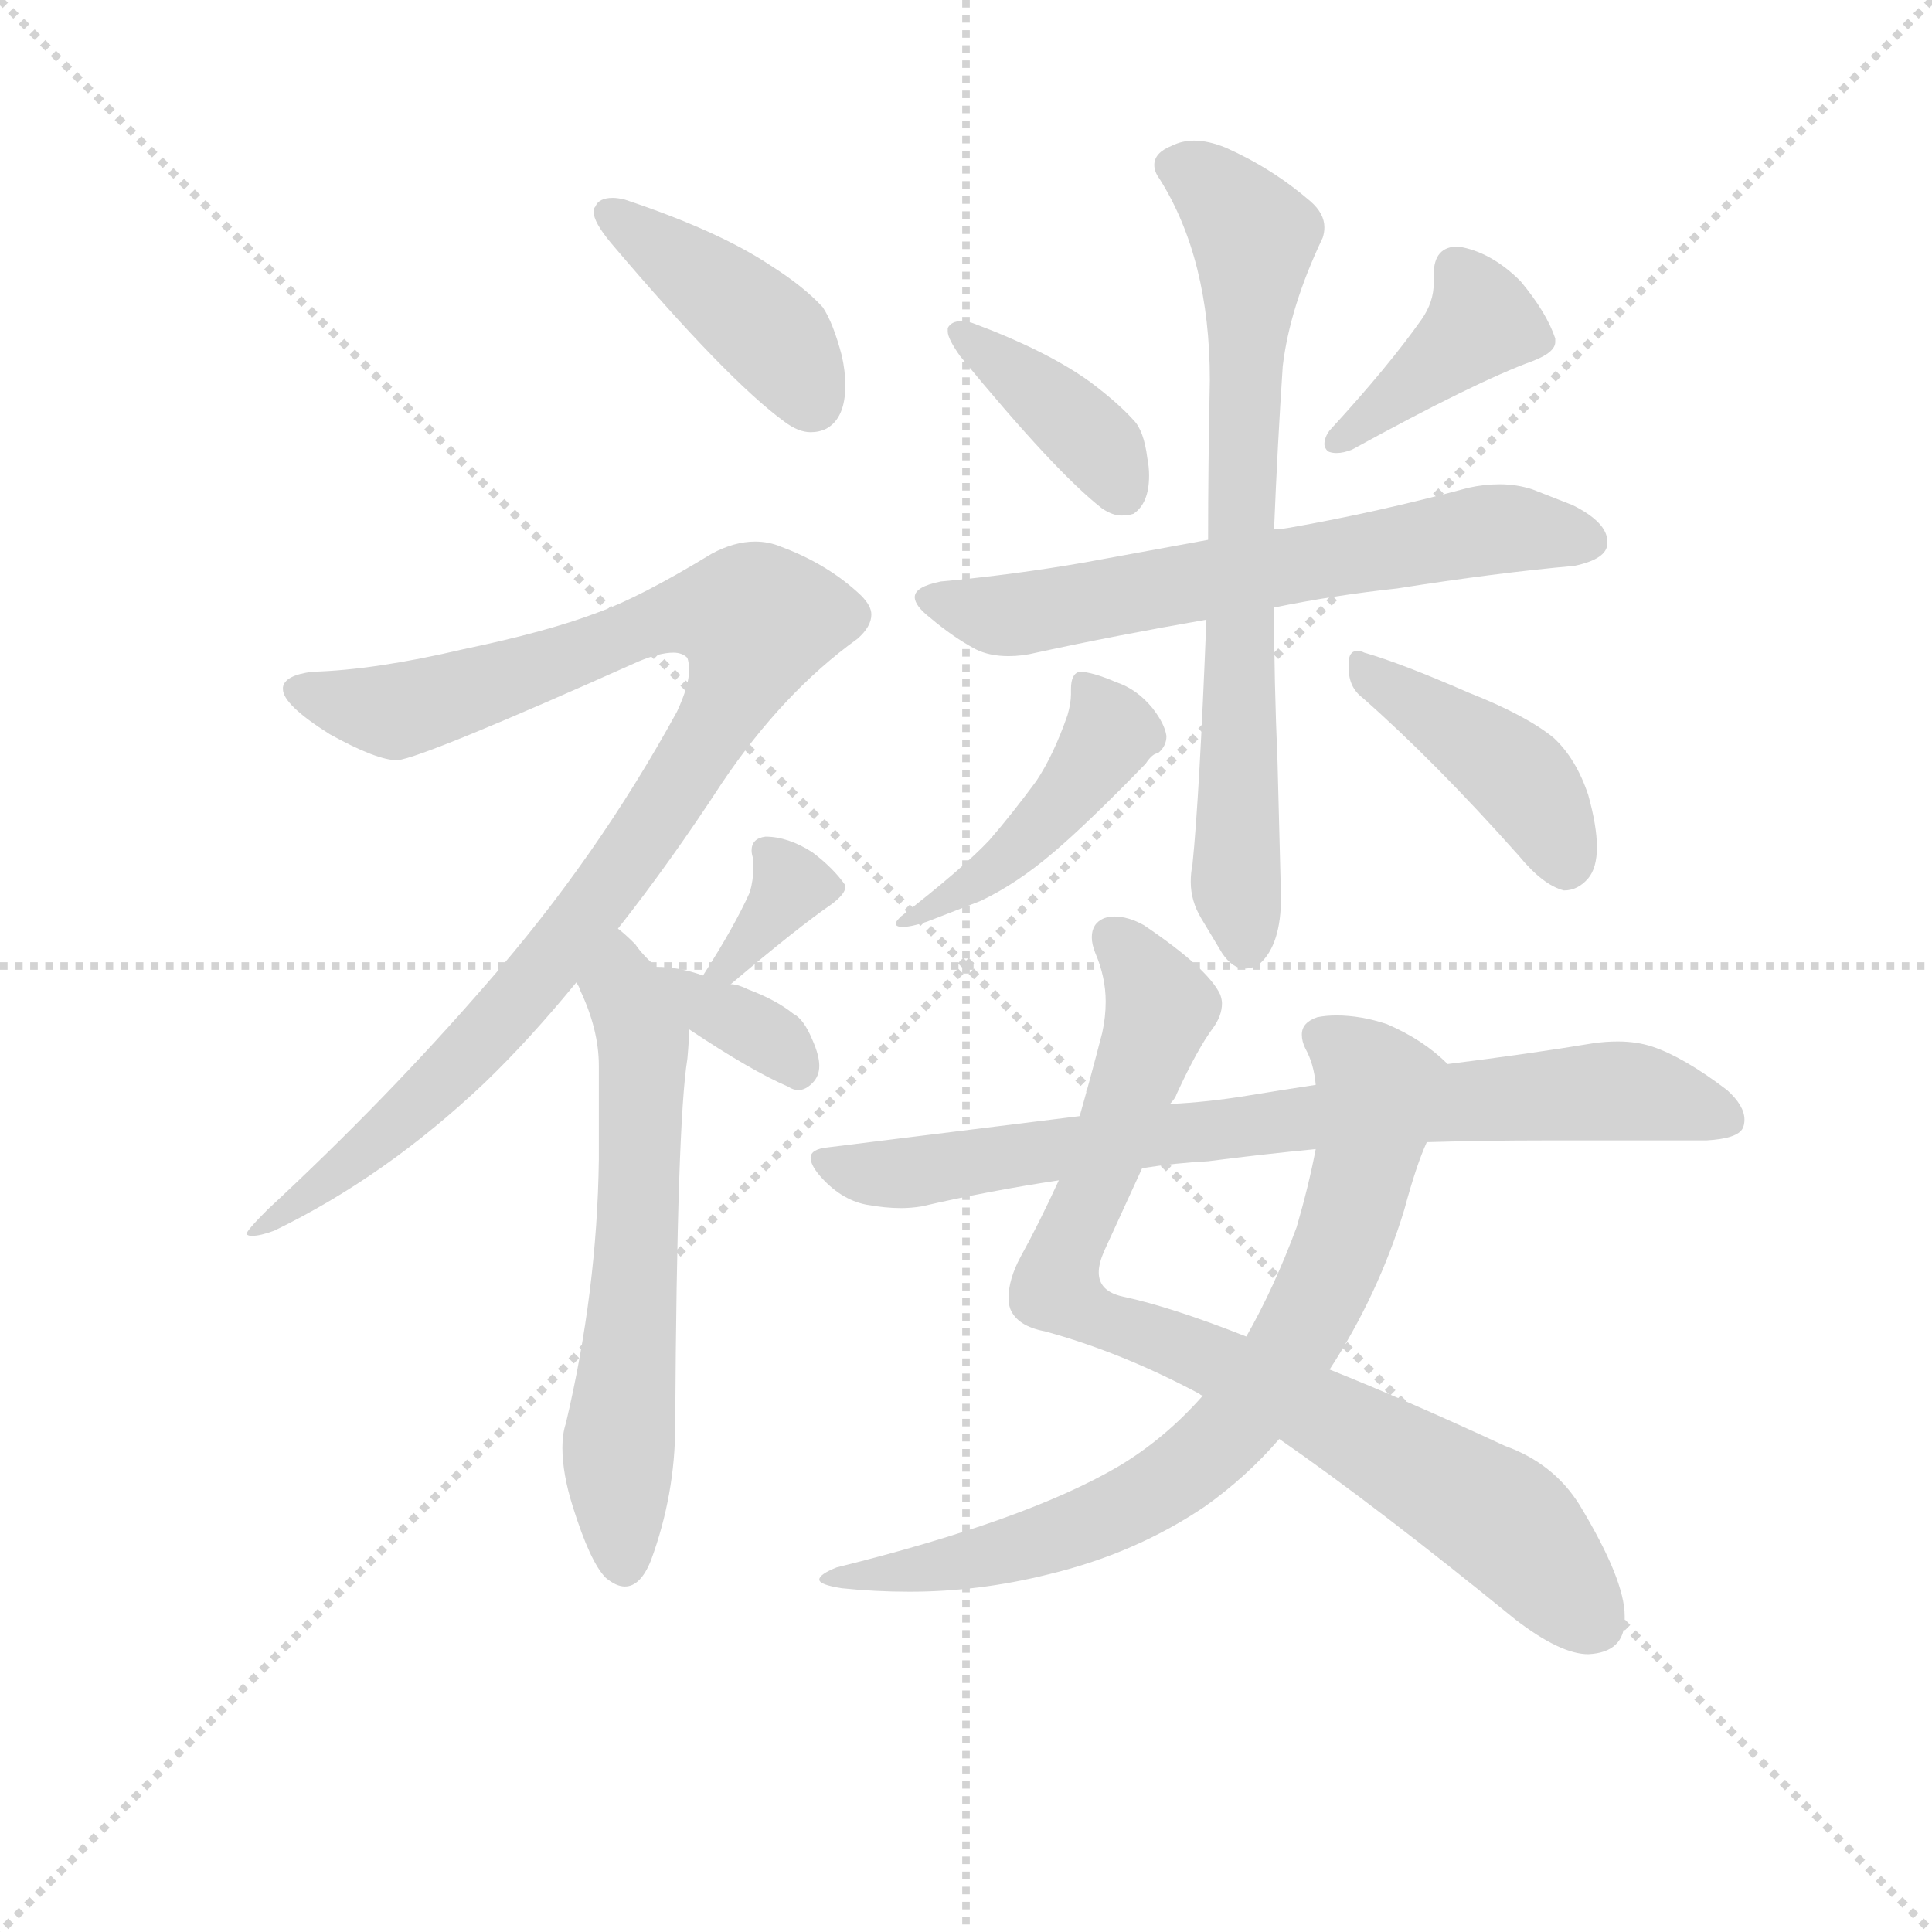 <svg version="1.1" viewBox="0 0 1024 1024" xmlns="http://www.w3.org/2000/svg">
  <g stroke="lightgray" stroke-dasharray="1,1" stroke-width="1" transform="scale(4, 4)">
    <line x1="0" y1="0" x2="256" y2="256"></line>
    <line x1="256" y1="0" x2="0" y2="256"></line>
    <line x1="128" y1="0" x2="128" y2="256"></line>
    <line x1="0" y1="128" x2="256" y2="128"></line>
  </g>
  <g transform="scale(0.92, -0.92) translate(60, -830)">
    <style type="text/css">
      
        @keyframes keyframes0 {
          from {
            stroke: blue;
            stroke-dashoffset: 417;
            stroke-width: 128;
          }
          58% {
            animation-timing-function: step-end;
            stroke: blue;
            stroke-dashoffset: 0;
            stroke-width: 128;
          }
          to {
            stroke: black;
            stroke-width: 1024;
          }
        }
        #make-me-a-hanzi-animation-0 {
          animation: keyframes0 0.589s both;
          animation-delay: 0s;
          animation-timing-function: linear;
        }
      
        @keyframes keyframes1 {
          from {
            stroke: blue;
            stroke-dashoffset: 1000;
            stroke-width: 128;
          }
          76% {
            animation-timing-function: step-end;
            stroke: blue;
            stroke-dashoffset: 0;
            stroke-width: 128;
          }
          to {
            stroke: black;
            stroke-width: 1024;
          }
        }
        #make-me-a-hanzi-animation-1 {
          animation: keyframes1 1.064s both;
          animation-delay: 0.589s;
          animation-timing-function: linear;
        }
      
        @keyframes keyframes2 {
          from {
            stroke: blue;
            stroke-dashoffset: 616;
            stroke-width: 128;
          }
          67% {
            animation-timing-function: step-end;
            stroke: blue;
            stroke-dashoffset: 0;
            stroke-width: 128;
          }
          to {
            stroke: black;
            stroke-width: 1024;
          }
        }
        #make-me-a-hanzi-animation-2 {
          animation: keyframes2 0.751s both;
          animation-delay: 1.653s;
          animation-timing-function: linear;
        }
      
        @keyframes keyframes3 {
          from {
            stroke: blue;
            stroke-dashoffset: 346;
            stroke-width: 128;
          }
          53% {
            animation-timing-function: step-end;
            stroke: blue;
            stroke-dashoffset: 0;
            stroke-width: 128;
          }
          to {
            stroke: black;
            stroke-width: 1024;
          }
        }
        #make-me-a-hanzi-animation-3 {
          animation: keyframes3 0.532s both;
          animation-delay: 2.404s;
          animation-timing-function: linear;
        }
      
        @keyframes keyframes4 {
          from {
            stroke: blue;
            stroke-dashoffset: 352;
            stroke-width: 128;
          }
          53% {
            animation-timing-function: step-end;
            stroke: blue;
            stroke-dashoffset: 0;
            stroke-width: 128;
          }
          to {
            stroke: black;
            stroke-width: 1024;
          }
        }
        #make-me-a-hanzi-animation-4 {
          animation: keyframes4 0.536s both;
          animation-delay: 2.936s;
          animation-timing-function: linear;
        }
      
        @keyframes keyframes5 {
          from {
            stroke: blue;
            stroke-dashoffset: 393;
            stroke-width: 128;
          }
          56% {
            animation-timing-function: step-end;
            stroke: blue;
            stroke-dashoffset: 0;
            stroke-width: 128;
          }
          to {
            stroke: black;
            stroke-width: 1024;
          }
        }
        #make-me-a-hanzi-animation-5 {
          animation: keyframes5 0.57s both;
          animation-delay: 3.472s;
          animation-timing-function: linear;
        }
      
        @keyframes keyframes6 {
          from {
            stroke: blue;
            stroke-dashoffset: 403;
            stroke-width: 128;
          }
          57% {
            animation-timing-function: step-end;
            stroke: blue;
            stroke-dashoffset: 0;
            stroke-width: 128;
          }
          to {
            stroke: black;
            stroke-width: 1024;
          }
        }
        #make-me-a-hanzi-animation-6 {
          animation: keyframes6 0.578s both;
          animation-delay: 4.042s;
          animation-timing-function: linear;
        }
      
        @keyframes keyframes7 {
          from {
            stroke: blue;
            stroke-dashoffset: 641;
            stroke-width: 128;
          }
          68% {
            animation-timing-function: step-end;
            stroke: blue;
            stroke-dashoffset: 0;
            stroke-width: 128;
          }
          to {
            stroke: black;
            stroke-width: 1024;
          }
        }
        #make-me-a-hanzi-animation-7 {
          animation: keyframes7 0.772s both;
          animation-delay: 4.62s;
          animation-timing-function: linear;
        }
      
        @keyframes keyframes8 {
          from {
            stroke: blue;
            stroke-dashoffset: 727;
            stroke-width: 128;
          }
          70% {
            animation-timing-function: step-end;
            stroke: blue;
            stroke-dashoffset: 0;
            stroke-width: 128;
          }
          to {
            stroke: black;
            stroke-width: 1024;
          }
        }
        #make-me-a-hanzi-animation-8 {
          animation: keyframes8 0.842s both;
          animation-delay: 5.392s;
          animation-timing-function: linear;
        }
      
        @keyframes keyframes9 {
          from {
            stroke: blue;
            stroke-dashoffset: 453;
            stroke-width: 128;
          }
          60% {
            animation-timing-function: step-end;
            stroke: blue;
            stroke-dashoffset: 0;
            stroke-width: 128;
          }
          to {
            stroke: black;
            stroke-width: 1024;
          }
        }
        #make-me-a-hanzi-animation-9 {
          animation: keyframes9 0.619s both;
          animation-delay: 6.234s;
          animation-timing-function: linear;
        }
      
        @keyframes keyframes10 {
          from {
            stroke: blue;
            stroke-dashoffset: 427;
            stroke-width: 128;
          }
          58% {
            animation-timing-function: step-end;
            stroke: blue;
            stroke-dashoffset: 0;
            stroke-width: 128;
          }
          to {
            stroke: black;
            stroke-width: 1024;
          }
        }
        #make-me-a-hanzi-animation-10 {
          animation: keyframes10 0.597s both;
          animation-delay: 6.852s;
          animation-timing-function: linear;
        }
      
        @keyframes keyframes11 {
          from {
            stroke: blue;
            stroke-dashoffset: 847;
            stroke-width: 128;
          }
          73% {
            animation-timing-function: step-end;
            stroke: blue;
            stroke-dashoffset: 0;
            stroke-width: 128;
          }
          to {
            stroke: black;
            stroke-width: 1024;
          }
        }
        #make-me-a-hanzi-animation-11 {
          animation: keyframes11 0.939s both;
          animation-delay: 7.45s;
          animation-timing-function: linear;
        }
      
        @keyframes keyframes12 {
          from {
            stroke: blue;
            stroke-dashoffset: 768;
            stroke-width: 128;
          }
          71% {
            animation-timing-function: step-end;
            stroke: blue;
            stroke-dashoffset: 0;
            stroke-width: 128;
          }
          to {
            stroke: black;
            stroke-width: 1024;
          }
        }
        #make-me-a-hanzi-animation-12 {
          animation: keyframes12 0.875s both;
          animation-delay: 8.389s;
          animation-timing-function: linear;
        }
      
        @keyframes keyframes13 {
          from {
            stroke: blue;
            stroke-dashoffset: 783;
            stroke-width: 128;
          }
          72% {
            animation-timing-function: step-end;
            stroke: blue;
            stroke-dashoffset: 0;
            stroke-width: 128;
          }
          to {
            stroke: black;
            stroke-width: 1024;
          }
        }
        #make-me-a-hanzi-animation-13 {
          animation: keyframes13 0.887s both;
          animation-delay: 9.264s;
          animation-timing-function: linear;
        }
      
    </style>
    
      <path d="M 283 711 Q 282 710 282 708 Q 282 702 292 690 Q 359 611 392 587 Q 400 581 407 581 Q 412 581 416 583 Q 427 589 427 608 Q 427 616 425 625 Q 420 644 414 653 Q 403 665 384 677 Q 354 697 300 715 Q 296 716 293 716 Q 285 716 283 711 Z" fill="lightgray"></path>
    
      <path d="M 296 295 Q 326 333 356 379 Q 391 431 434 462 Q 442 469 442 476 Q 442 481 436 487 Q 417 505 390 515 Q 383 518 375 518 Q 363 518 350 511 Q 309 486 284 477 Q 255 466 207 456 Q 156 444 120 443 Q 104 441 103 434 L 103 433 Q 103 424 130 407 Q 157 392 169 392 Q 185 394 308 449 Q 320 454 328 454 Q 333 454 336 451 Q 337 448 337 444 Q 337 435 330 420 Q 284 336 221 264 Q 163 197 94 133 Q 82 121 82 119 Q 83 118 85 118 Q 90 118 98 121 Q 162 152 219 206 Q 245 231 272 264 L 296 295 Z" fill="lightgray"></path>
    
      <path d="M 318 273 Q 310 280 306 286 Q 300 292 296 295 C 274 315 259 291 272 264 Q 274 261 274 260 Q 285 237 285 216 L 285 162 Q 284 86 266 10 Q 264 4 264 -4 Q 264 -19 270 -38 Q 280 -70 289 -79 Q 295 -84 300 -84 Q 309 -84 315 -69 Q 329 -31 329 9 Q 330 183 336 220 Q 337 231 337 237 C 338 253 338 253 318 273 Z" fill="lightgray"></path>
    
      <path d="M 419 309 Q 427 315 427 319 L 427 320 Q 420 330 408 339 Q 394 348 381 348 Q 373 347 373 340 Q 373 338 374 335 L 374 330 Q 374 323 372 316 Q 363 296 345 268 C 329 243 338 244 361 263 Q 400 296 419 309 Z" fill="lightgray"></path>
    
      <path d="M 345 268 Q 331 273 318 273 C 288 274 312 254 337 237 Q 373 213 394 204 Q 397 202 400 202 Q 404 202 408 206 Q 412 210 412 216 Q 412 222 408 231 Q 403 243 397 246 Q 387 254 371 260 Q 365 263 361 263 L 345 268 Z" fill="lightgray"></path>
    
      <path d="M 486 641 L 486 639 Q 486 635 493 625 Q 548 558 575 537 Q 581 533 586 533 Q 590 533 593 534 Q 602 540 602 556 Q 602 561 601 566 Q 599 582 593 588 Q 584 598 568 610 Q 543 628 500 644 Q 496 645 494 645 Q 488 645 486 641 Z" fill="lightgray"></path>
    
      <path d="M 706 582 Q 703 578 703 574 Q 703 572 705 570 Q 707 569 710 569 Q 714 569 719 571 Q 790 610 823 622 Q 836 627 836 633 L 836 635 Q 831 650 816 668 Q 799 685 780 688 Q 766 688 766 672 L 766 667 Q 766 656 759 646 Q 740 619 706 582 Z" fill="lightgray"></path>
    
      <path d="M 683 526 Q 677 525 674 525 L 636 519 L 565 506 Q 525 499 482 495 Q 467 492 467 486 Q 467 481 476 474 Q 489 463 502 456 Q 510 452 521 452 Q 529 452 537 454 Q 583 464 635 473 L 674 480 Q 708 487 745 491 Q 802 500 847 504 Q 866 508 866 517 L 866 518 Q 866 529 846 539 L 823 548 Q 814 551 804 551 Q 795 551 786 549 Q 734 535 683 526 Z" fill="lightgray"></path>
    
      <path d="M 674 525 Q 676 574 679 619 Q 683 653 702 693 Q 703 696 703 699 Q 703 707 695 714 Q 673 733 646 745 Q 636 749 628 749 Q 621 749 615 746 Q 605 742 605 735 Q 605 731 608 727 Q 637 681 637 611 Q 636 561 636 519 L 635 473 Q 631 371 627 332 Q 626 327 626 322 Q 626 311 632 301 L 644 281 Q 650 272 657 272 Q 662 272 666 275 Q 678 286 678 313 Q 677 354 676 391 Q 674 438 674 480 L 674 525 Z" fill="lightgray"></path>
    
      <path d="M 555 418 Q 547 395 537 380 Q 523 361 510 346 Q 495 330 459 302 Q 456 299 456 298 Q 456 296 460 296 Q 465 296 474 299 L 505 311 Q 526 321 547 339 Q 567 356 600 390 Q 604 396 607 396 Q 612 400 612 406 Q 611 413 604 422 Q 595 433 583 437 Q 569 443 562 443 Q 557 442 557 433 L 557 430 Q 557 425 555 418 Z" fill="lightgray"></path>
    
      <path d="M 815 337 Q 829 320 841 317 Q 849 317 855 324 Q 860 330 860 342 Q 860 354 855 372 Q 848 393 835 405 Q 819 418 786 431 Q 747 448 726 454 Q 724 455 722 455 Q 717 455 717 448 L 717 445 Q 717 434 725 428 Q 767 391 815 337 Z" fill="lightgray"></path>
    
      <path d="M 550 150 Q 538 124 528 106 Q 521 93 521 82 Q 521 79 522 76 Q 526 66 542 63 Q 586 51 631 27 Q 632 26 633 26 L 677 1 Q 732 -37 813 -103 Q 839 -123 855 -123 Q 876 -122 876 -103 L 876 -101 Q 876 -80 850 -37 Q 835 -13 807 -3 Q 751 23 706 41 L 658 60 Q 615 77 587 83 Q 573 86 573 97 Q 573 102 576 109 L 598 157 L 614 194 Q 617 197 618 200 Q 630 226 639 238 Q 644 245 644 252 Q 644 254 643 257 Q 636 272 599 297 Q 590 302 582 302 Q 579 302 576 301 Q 569 298 569 290 Q 569 286 571 281 Q 577 267 577 253 Q 577 244 575 235 Q 568 208 562 187 L 550 150 Z" fill="lightgray"></path>
    
      <path d="M 633 26 Q 611 1 584 -15 Q 531 -46 422 -73 Q 412 -77 412 -80 Q 412 -83 425 -85 Q 444 -87 464 -87 Q 504 -87 544 -77 Q 594 -65 634 -38 Q 658 -21 677 1 L 706 41 Q 734 84 749 133 Q 756 159 762 172 C 773 200 778 214 774 217 Q 760 231 739 240 Q 724 245 710 245 Q 704 245 699 244 Q 690 241 690 234 Q 690 230 692 226 Q 697 217 698 205 L 698 168 Q 694 147 687 123 Q 674 88 658 60 L 633 26 Z" fill="lightgray"></path>
    
      <path d="M 417 169 Q 407 168 407 163 Q 407 159 412 153 Q 424 139 439 136 Q 450 134 459 134 Q 465 134 471 135 Q 510 144 550 150 L 598 157 Q 617 160 636 161 Q 667 165 698 168 L 762 172 Q 796 173 830 173 L 923 173 Q 941 174 944 180 Q 945 182 945 185 Q 945 193 935 202 Q 910 221 892 227 Q 883 230 872 230 Q 865 230 858 229 Q 822 223 774 217 L 698 205 Q 678 202 660 199 Q 636 195 614 194 L 562 187 L 417 169 Z" fill="lightgray"></path>
    
    
      <clipPath id="make-me-a-hanzi-clip-0">
        <path d="M 283 711 Q 282 710 282 708 Q 282 702 292 690 Q 359 611 392 587 Q 400 581 407 581 Q 412 581 416 583 Q 427 589 427 608 Q 427 616 425 625 Q 420 644 414 653 Q 403 665 384 677 Q 354 697 300 715 Q 296 716 293 716 Q 285 716 283 711 Z"></path>
      </clipPath>
      <path clip-path="url(#make-me-a-hanzi-clip-0)" d="M 291 707 L 373 647 L 408 599" fill="none" id="make-me-a-hanzi-animation-0" stroke-dasharray="289 578" stroke-linecap="round"></path>
    
      <clipPath id="make-me-a-hanzi-clip-1">
        <path d="M 296 295 Q 326 333 356 379 Q 391 431 434 462 Q 442 469 442 476 Q 442 481 436 487 Q 417 505 390 515 Q 383 518 375 518 Q 363 518 350 511 Q 309 486 284 477 Q 255 466 207 456 Q 156 444 120 443 Q 104 441 103 434 L 103 433 Q 103 424 130 407 Q 157 392 169 392 Q 185 394 308 449 Q 320 454 328 454 Q 333 454 336 451 Q 337 448 337 444 Q 337 435 330 420 Q 284 336 221 264 Q 163 197 94 133 Q 82 121 82 119 Q 83 118 85 118 Q 90 118 98 121 Q 162 152 219 206 Q 245 231 272 264 L 296 295 Z"></path>
      </clipPath>
      <path clip-path="url(#make-me-a-hanzi-clip-1)" d="M 109 434 L 168 420 L 322 473 L 359 477 L 376 472 L 352 411 L 261 281 L 158 173 L 91 121 L 84 121" fill="none" id="make-me-a-hanzi-animation-1" stroke-dasharray="872 1744" stroke-linecap="round"></path>
    
      <clipPath id="make-me-a-hanzi-clip-2">
        <path d="M 318 273 Q 310 280 306 286 Q 300 292 296 295 C 274 315 259 291 272 264 Q 274 261 274 260 Q 285 237 285 216 L 285 162 Q 284 86 266 10 Q 264 4 264 -4 Q 264 -19 270 -38 Q 280 -70 289 -79 Q 295 -84 300 -84 Q 309 -84 315 -69 Q 329 -31 329 9 Q 330 183 336 220 Q 337 231 337 237 C 338 253 338 253 318 273 Z"></path>
      </clipPath>
      <path clip-path="url(#make-me-a-hanzi-clip-2)" d="M 297 286 L 299 260 L 310 232 L 305 67 L 296 -1 L 299 -71" fill="none" id="make-me-a-hanzi-animation-2" stroke-dasharray="488 976" stroke-linecap="round"></path>
    
      <clipPath id="make-me-a-hanzi-clip-3">
        <path d="M 419 309 Q 427 315 427 319 L 427 320 Q 420 330 408 339 Q 394 348 381 348 Q 373 347 373 340 Q 373 338 374 335 L 374 330 Q 374 323 372 316 Q 363 296 345 268 C 329 243 338 244 361 263 Q 400 296 419 309 Z"></path>
      </clipPath>
      <path clip-path="url(#make-me-a-hanzi-clip-3)" d="M 382 339 L 393 326 L 393 315 L 364 275 L 351 274" fill="none" id="make-me-a-hanzi-animation-3" stroke-dasharray="218 436" stroke-linecap="round"></path>
    
      <clipPath id="make-me-a-hanzi-clip-4">
        <path d="M 345 268 Q 331 273 318 273 C 288 274 312 254 337 237 Q 373 213 394 204 Q 397 202 400 202 Q 404 202 408 206 Q 412 210 412 216 Q 412 222 408 231 Q 403 243 397 246 Q 387 254 371 260 Q 365 263 361 263 L 345 268 Z"></path>
      </clipPath>
      <path clip-path="url(#make-me-a-hanzi-clip-4)" d="M 324 269 L 389 227 L 400 212" fill="none" id="make-me-a-hanzi-animation-4" stroke-dasharray="224 448" stroke-linecap="round"></path>
    
      <clipPath id="make-me-a-hanzi-clip-5">
        <path d="M 486 641 L 486 639 Q 486 635 493 625 Q 548 558 575 537 Q 581 533 586 533 Q 590 533 593 534 Q 602 540 602 556 Q 602 561 601 566 Q 599 582 593 588 Q 584 598 568 610 Q 543 628 500 644 Q 496 645 494 645 Q 488 645 486 641 Z"></path>
      </clipPath>
      <path clip-path="url(#make-me-a-hanzi-clip-5)" d="M 492 640 L 566 580 L 588 545" fill="none" id="make-me-a-hanzi-animation-5" stroke-dasharray="265 530" stroke-linecap="round"></path>
    
      <clipPath id="make-me-a-hanzi-clip-6">
        <path d="M 706 582 Q 703 578 703 574 Q 703 572 705 570 Q 707 569 710 569 Q 714 569 719 571 Q 790 610 823 622 Q 836 627 836 633 L 836 635 Q 831 650 816 668 Q 799 685 780 688 Q 766 688 766 672 L 766 667 Q 766 656 759 646 Q 740 619 706 582 Z"></path>
      </clipPath>
      <path clip-path="url(#make-me-a-hanzi-clip-6)" d="M 828 634 L 794 645 L 708 574" fill="none" id="make-me-a-hanzi-animation-6" stroke-dasharray="275 550" stroke-linecap="round"></path>
    
      <clipPath id="make-me-a-hanzi-clip-7">
        <path d="M 683 526 Q 677 525 674 525 L 636 519 L 565 506 Q 525 499 482 495 Q 467 492 467 486 Q 467 481 476 474 Q 489 463 502 456 Q 510 452 521 452 Q 529 452 537 454 Q 583 464 635 473 L 674 480 Q 708 487 745 491 Q 802 500 847 504 Q 866 508 866 517 L 866 518 Q 866 529 846 539 L 823 548 Q 814 551 804 551 Q 795 551 786 549 Q 734 535 683 526 Z"></path>
      </clipPath>
      <path clip-path="url(#make-me-a-hanzi-clip-7)" d="M 476 483 L 529 476 L 801 525 L 856 518" fill="none" id="make-me-a-hanzi-animation-7" stroke-dasharray="513 1026" stroke-linecap="round"></path>
    
      <clipPath id="make-me-a-hanzi-clip-8">
        <path d="M 674 525 Q 676 574 679 619 Q 683 653 702 693 Q 703 696 703 699 Q 703 707 695 714 Q 673 733 646 745 Q 636 749 628 749 Q 621 749 615 746 Q 605 742 605 735 Q 605 731 608 727 Q 637 681 637 611 Q 636 561 636 519 L 635 473 Q 631 371 627 332 Q 626 327 626 322 Q 626 311 632 301 L 644 281 Q 650 272 657 272 Q 662 272 666 275 Q 678 286 678 313 Q 677 354 676 391 Q 674 438 674 480 L 674 525 Z"></path>
      </clipPath>
      <path clip-path="url(#make-me-a-hanzi-clip-8)" d="M 616 735 L 635 726 L 662 692 L 654 526 L 652 320 L 657 286" fill="none" id="make-me-a-hanzi-animation-8" stroke-dasharray="599 1198" stroke-linecap="round"></path>
    
      <clipPath id="make-me-a-hanzi-clip-9">
        <path d="M 555 418 Q 547 395 537 380 Q 523 361 510 346 Q 495 330 459 302 Q 456 299 456 298 Q 456 296 460 296 Q 465 296 474 299 L 505 311 Q 526 321 547 339 Q 567 356 600 390 Q 604 396 607 396 Q 612 400 612 406 Q 611 413 604 422 Q 595 433 583 437 Q 569 443 562 443 Q 557 442 557 433 L 557 430 Q 557 425 555 418 Z"></path>
      </clipPath>
      <path clip-path="url(#make-me-a-hanzi-clip-9)" d="M 565 435 L 580 408 L 557 374 L 514 330 L 459 299" fill="none" id="make-me-a-hanzi-animation-9" stroke-dasharray="325 650" stroke-linecap="round"></path>
    
      <clipPath id="make-me-a-hanzi-clip-10">
        <path d="M 815 337 Q 829 320 841 317 Q 849 317 855 324 Q 860 330 860 342 Q 860 354 855 372 Q 848 393 835 405 Q 819 418 786 431 Q 747 448 726 454 Q 724 455 722 455 Q 717 455 717 448 L 717 445 Q 717 434 725 428 Q 767 391 815 337 Z"></path>
      </clipPath>
      <path clip-path="url(#make-me-a-hanzi-clip-10)" d="M 723 449 L 817 381 L 842 332" fill="none" id="make-me-a-hanzi-animation-10" stroke-dasharray="299 598" stroke-linecap="round"></path>
    
      <clipPath id="make-me-a-hanzi-clip-11">
        <path d="M 550 150 Q 538 124 528 106 Q 521 93 521 82 Q 521 79 522 76 Q 526 66 542 63 Q 586 51 631 27 Q 632 26 633 26 L 677 1 Q 732 -37 813 -103 Q 839 -123 855 -123 Q 876 -122 876 -103 L 876 -101 Q 876 -80 850 -37 Q 835 -13 807 -3 Q 751 23 706 41 L 658 60 Q 615 77 587 83 Q 573 86 573 97 Q 573 102 576 109 L 598 157 L 614 194 Q 617 197 618 200 Q 630 226 639 238 Q 644 245 644 252 Q 644 254 643 257 Q 636 272 599 297 Q 590 302 582 302 Q 579 302 576 301 Q 569 298 569 290 Q 569 286 571 281 Q 577 267 577 253 Q 577 244 575 235 Q 568 208 562 187 L 550 150 Z"></path>
      </clipPath>
      <path clip-path="url(#make-me-a-hanzi-clip-11)" d="M 581 290 L 596 275 L 608 247 L 548 88 L 566 73 L 680 27 L 784 -32 L 810 -50 L 857 -104" fill="none" id="make-me-a-hanzi-animation-11" stroke-dasharray="719 1438" stroke-linecap="round"></path>
    
      <clipPath id="make-me-a-hanzi-clip-12">
        <path d="M 633 26 Q 611 1 584 -15 Q 531 -46 422 -73 Q 412 -77 412 -80 Q 412 -83 425 -85 Q 444 -87 464 -87 Q 504 -87 544 -77 Q 594 -65 634 -38 Q 658 -21 677 1 L 706 41 Q 734 84 749 133 Q 756 159 762 172 C 773 200 778 214 774 217 Q 760 231 739 240 Q 724 245 710 245 Q 704 245 699 244 Q 690 241 690 234 Q 690 230 692 226 Q 697 217 698 205 L 698 168 Q 694 147 687 123 Q 674 88 658 60 L 633 26 Z"></path>
      </clipPath>
      <path clip-path="url(#make-me-a-hanzi-clip-12)" d="M 702 233 L 734 203 L 728 165 L 701 85 L 654 12 L 616 -22 L 559 -52 L 496 -70 L 419 -80" fill="none" id="make-me-a-hanzi-animation-12" stroke-dasharray="640 1280" stroke-linecap="round"></path>
    
      <clipPath id="make-me-a-hanzi-clip-13">
        <path d="M 417 169 Q 407 168 407 163 Q 407 159 412 153 Q 424 139 439 136 Q 450 134 459 134 Q 465 134 471 135 Q 510 144 550 150 L 598 157 Q 617 160 636 161 Q 667 165 698 168 L 762 172 Q 796 173 830 173 L 923 173 Q 941 174 944 180 Q 945 182 945 185 Q 945 193 935 202 Q 910 221 892 227 Q 883 230 872 230 Q 865 230 858 229 Q 822 223 774 217 L 698 205 Q 678 202 660 199 Q 636 195 614 194 L 562 187 L 417 169 Z"></path>
      </clipPath>
      <path clip-path="url(#make-me-a-hanzi-clip-13)" d="M 415 161 L 463 154 L 694 187 L 875 202 L 936 184" fill="none" id="make-me-a-hanzi-animation-13" stroke-dasharray="655 1310" stroke-linecap="round"></path>
    
  </g>
</svg>